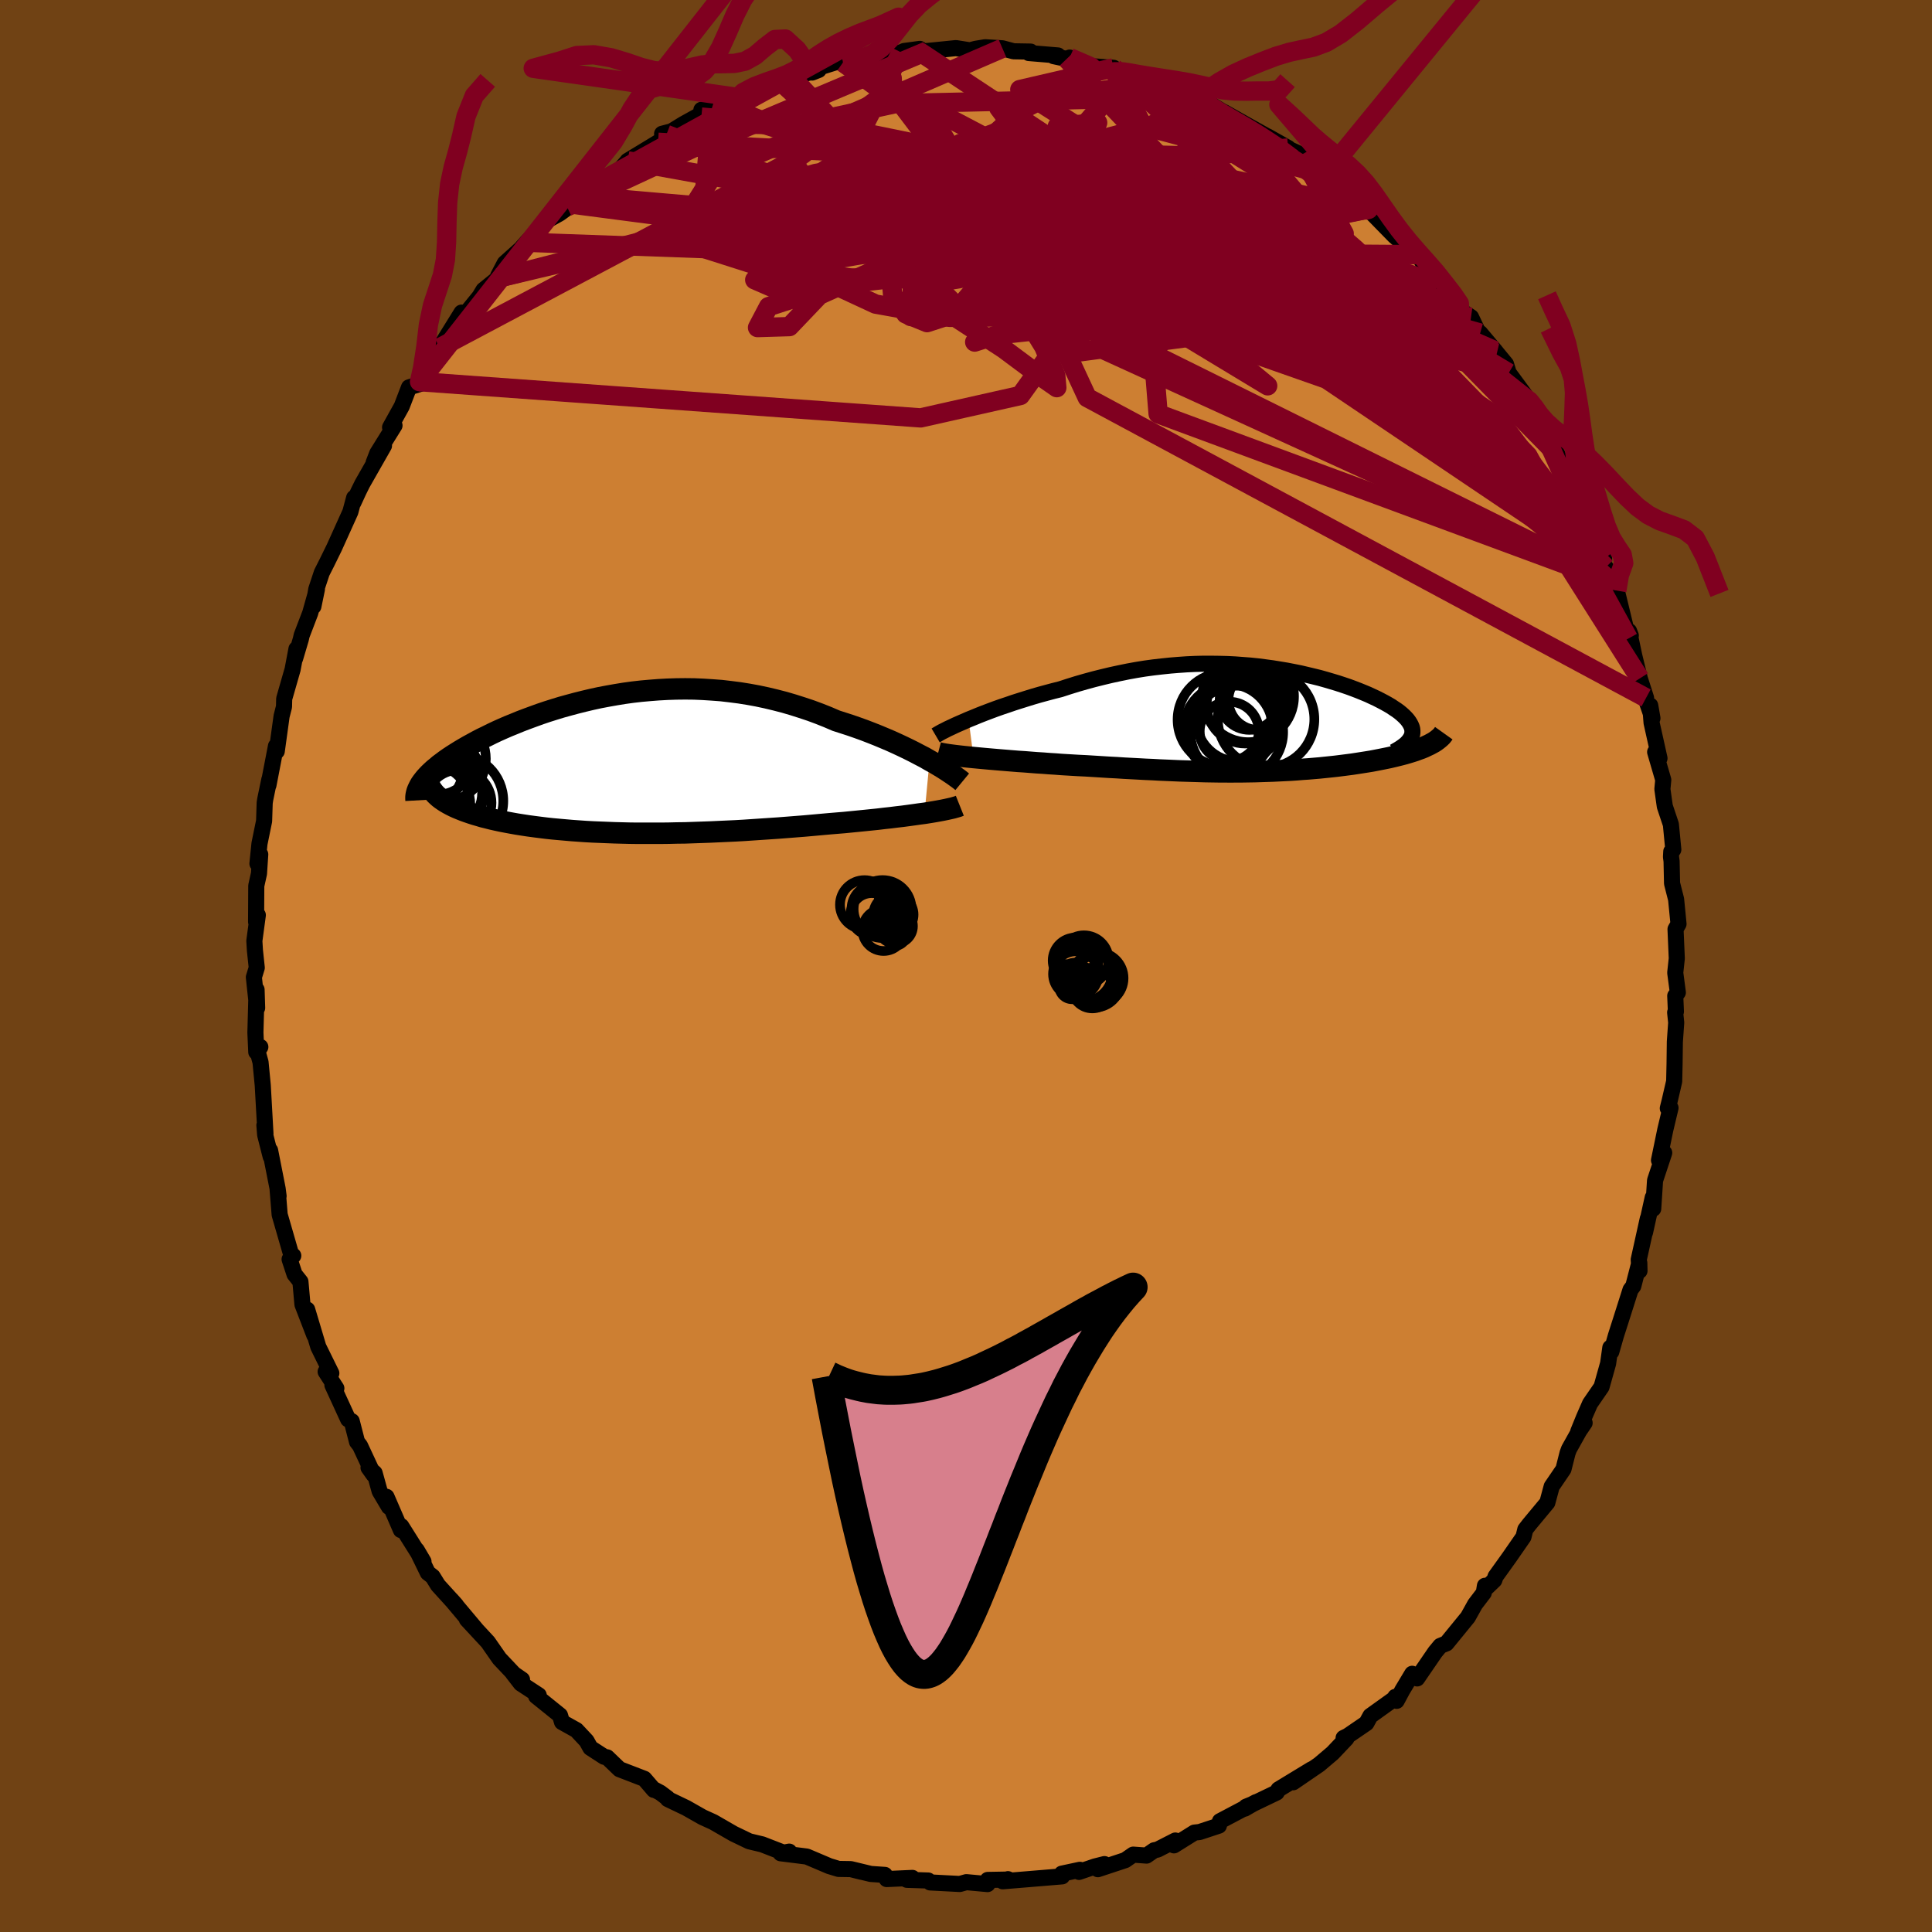 <svg xmlns="http://www.w3.org/2000/svg" width="500" height="500" viewBox="-100 -100 200 200"><defs><clipPath id="c"><path d="m32.15-.35-.5-.29-.54-.28-.55-.29-.58-.29-.6-.29-.62-.29-.64-.29-.66-.28-.67-.28-.68-.27-.7-.27-.72-.26-.72-.25-.74-.24-.75-.24-.86-.37-.88-.35-.89-.33-.9-.3-.91-.29-.92-.27-.93-.24-.92-.22-.94-.2-.93-.17-.94-.15-.94-.12-.94-.11-.94-.07-.93-.06-.93-.04-.93-.01-.92.01-.92.03-.91.05-.9.07-.9.08-.88.1-.87.12-.86.14-.85.15-.84.16-.83.18-.8.19-.8.2-.78.21-.76.21-.75.23-.73.23-.71.24-.69.25-.68.25-.66.25-.63.26-.62.25-.6.26-.58.26-.55.26-.54.27-.52.25-.5.26-.47.26-.46.25-.43.25-.42.25-.4.25-.38.24-.36.24-.34.24-.32.24-.31.23-.28.24-.27.22-.25.23-.23.22-.21.22-.2.22-.17.21-.16.21 1.4 1.28.18.17.19.17.21.16.23.16.25.16.26.15.28.15.3.15.31.14.34.14.35.14.36.13.38.13.4.13.42.12.43.13.45.11.47.12.49.11.51.11.52.1.54.1.56.1.57.09.59.09.6.08.62.08.64.08.65.07.66.06.68.06.69.06.7.05.72.05.73.04.74.03.75.03.76.03.77.02.79.02.79.01h2.44l.83-.01.83-.02.85-.01.85-.03.86-.03.86-.03.87-.04.88-.04.88-.04.88-.05.89-.06.89-.06.9-.06.89-.06.9-.07.89-.07.89-.07.9-.08.88-.08.89-.08.73-.06.73-.06.71-.07.71-.07.7-.07.69-.07.68-.07.66-.08.65-.07.64-.08.61-.07.6-.08.58-.08.56-.08.54-.07"/></clipPath><clipPath id="b"><path d="m-29.22-.01.52-.21.53-.22.56-.22.58-.22.59-.22.62-.22.63-.21.64-.22.66-.21.67-.21.68-.21.69-.2.7-.19.71-.19.72-.18.86-.28.87-.27.87-.25.88-.24.88-.22.88-.21.88-.19.88-.18.88-.16.87-.14.88-.12.87-.1.86-.09.86-.07.86-.06.85-.04.84-.02h.84l.82.01.82.02.81.04.8.06.79.06.78.08.77.1.75.1.74.12.73.12.72.14.7.14.68.16.67.16.65.16.64.18.61.18.6.18.58.19.56.19.54.2.52.2.49.2.48.2.45.21.43.2.41.21.38.2.36.2.34.2.31.21.29.19.27.2.24.2.22.2.19.19.17.19.15.2.12.19.1.19.08.19.05.18.02.18v.19l-.02.18-.05.17 1.55 1.05-.27.13-.29.12-.31.11-.32.12-.34.11-.36.11-.37.11-.38.1-.4.1-.41.1-.43.1-.44.09-.45.09-.46.09-.47.09-.49.08-.51.08-.51.08-.53.08-.54.07-.55.07-.56.07-.56.06-.58.06-.58.06-.59.05-.59.05-.6.04-.6.05-.6.04-.61.03-.61.03-.62.03-.62.02-.62.02-.62.02-.63.01-.63.01h-.63l-.63.01-.64-.01h-.64l-.65-.01-.65-.01-.66-.02-.67-.02-.67-.02-.67-.02-.69-.03-.69-.03-.71-.03-.71-.04-.72-.03-.73-.04-.75-.04-.76-.04-.76-.05-.78-.04-.8-.05-.8-.05-.81-.05-.83-.04-.84-.05-.85-.05-.64-.05-.65-.04-.64-.05-.65-.04-.64-.05-.63-.05-.63-.04-.62-.05-.61-.05-.61-.05-.59-.05-.58-.05-.56-.05-.54-.05-.53-.05"/></clipPath><filter id="a"><feTurbulence baseFrequency=".05" numOctaves="3" result="noise" type="noise"/><feDisplacementMap in="SourceGraphic" in2="noise" scale="2"/></filter></defs><rect width="100%" height="100%" x="-100" y="-100" fill="#704214"/><path fill="#CD7F32" stroke="#000" stroke-linejoin="round" stroke-width="1.667" d="m73.42.7.27 2.04-.27.35.07 1.63-.08.09.11 1.05-.14 1.98-.03 2.32-.04 1.78-.46 1.99-.2.8.28-.04-.54 2.27-.65 3.15.54-.77-.95 2.86-.19 2.93-.05-1.16-.8 3.62.29-1.44-.94 4.25.08 1.16-.02-.83-.62 2.4-.29.39-1.01 3.18-.5 1.56-.48 1.68-.1-.43-.23 1.64-.68 2.42-1.19 1.73-.63 1.44-.59 1.45.66-.89-.57.84-1.05 1.88-.15.41-.42 1.66-1.22 1.79-.45 1.67-1.87 2.25-.41.53-.19.77-1.47 2.12-1.42 1.98-.13.38-.76.73-.21-.15-.12.73-.9 1.18-.74 1.33-2.22 2.72-.64.26-.53.64-1.87 2.73-.51-.48-1.02 1.7-.59 1.1-.14-.41.03.1-2.61 1.87-.41.75-1.93 1.32-.43.21.29.06-1.43 1.51-1.39 1.18-2.69 1.84 1.9-1.34-3.42 2.08-.19.32-2.48 1.19-.69.28-.13.2 1.16-.67-3.73 1.97-.11.46-2 .66-.54.06-2.11 1.32.14-.5-1.84.94-.35.07-.79.55-1.38-.1-.82.57-2.84.94.68-.53-.99.25-1.64.56.09-.22-1.87.4.03.28-2.53.21-3.62.3.54-.22.09.04-2.18.04-.02.43-2.19-.2-.68.19-3.07-.16-.2-.2-2.2-.07-.32-.16.88-.04-2.66.12-.19-.43-1.46-.1-1.82-.44.87.22-1.12-.28-1.26-.02-.96-.29-2.33-.99-2.71-.34.89-.17-.43.17-2.37-.92-1.34-.32-1.62-.78-.99-.57-1.11-.64-1.12-.51-1.69-.96-1.9-.91-.02-.09-.76-.57-.77-.41.11.12-.99-1.15-2.57-.99-1.28-1.23-.31-.06-1.42-.92-.4-.72-1.05-1.12-1.49-.83-.21-.7-2.47-1.99.27-.09-1.85-1.21-.82-1.06.94.65-.27.02-2.07-2.19-1.19-1.71-2.18-2.35.98 1.05-2.58-3.07.48.54-1.87-2.06-.55-.89-.5-.39-1.15-2.36.7 1.19-2.3-3.66-.04.4-1.49-3.44.25 1.04-.96-1.62-.52-1.88-.63-.56.52.73-1.4-3-.31-.4-.55-2.14-.37-.19-1.63-3.55.41.34-1.11-1.72.59.16-1.35-2.74-1.15-3.85.74 2.66-1.23-3.19-.21-2.36-.61-.77-.51-1.55.38-.37-.22-.13-1.19-4.12-.21-2.6.1.68-.1-.77-.78-3.96.06.64-.57-2.25-.08-1 .11.88-.28-5.01-.23-2.39-.31-1.13.29-.45-.42.53-.09-2.02.12-4.44.06 1.89-.34-3.18.3-.98-.19-1.79-.06-.99.36-2.67-.18.7.02-3.74.28-1.26.13-1.98-.29.95.21-2.06.48-2.35.06-1.88.06-.38.42-2.03-.09.58.78-4.05.08.54.5-3.63.25-.98.02-.83.87-3.03.4-2.12-.14.98.59-1.99.09-.4.88-2.3.7-2.49-.37 1.8.3-1.77.57-1.72.54-1.07.75-1.53 1.67-3.7.39-1.46-.08.5.54-1.17.38-.77 2.25-3.95-1.07 1.75.37-.96 1.79-2.88-.46.19 1.21-2.18.75-1.96 1.43-.45-.34-.14.3-.69 1.78-2.41.01-.41 2.26-3.64-.31 1.02 2.23-2.75-.61 1 .96-1.61 1.52-1.23v-.24l.68-1.3 2.69-2.41L-46.3-74l.81-.92 2.11-2.25 1.31-.73 1.32-.96-.55.27 1.81-1.11.76-1.03-.01.37 2.77-1.92.85-.95.09-.12 3.16-1.92 1.67-1.21-1.26.33.45.07 1.74-1.07 2.96-1.64-1.08.16 2.16-.56 1.87-.99-.23.27.12-.29 1.23-.55 3.29-.57-.87-.41 2.79-.34-1 .08 2.78-.77-.68.27.59-.48 2.1-.66.51.1 3.34-.51-.51-.1.28.14 2.9-.58.32-.14 1.62-.22-.11.24.86-.02 2.99-.3 1.44.23.62-.16.97-.16 1.78.11 1.16.31 1.76.03-.19.15 3.02.25-.46.07 1.36.29.31-.14 2.26.89 2.29.17.1.41 1.05-.01.78.32-.31-.14 2.3.93.89.01 2.8 1.52 1.03-.25.91.71-.24-.18 3.14 1.92-1.01-.65 2.94 1.66-.19-.11 1.84 1.03-.11-.08 2.15 1.21-.14.01 1.5.69-.63-.08 2.02 1.21.82.85.05-.04 3.46 2.52-1.12-.99 2.45 2.21-.02-.08-.08.06 2.7 2.76 1.42 1.22.92.7.31.38.96 1.54.88 1.07 2.02 1.85.23.76-.01.1 1.19.77.85 1.79.1-.14 1.54 1.83.19.24.94 1.14.28.92 2.16 2.93.46.65.68 1.34-.72-.56 2.06 3.7-.18-.49.55.79.96 2.29.58 1.05.83 1.39.7 2.47.87 1.21.93 2.46-1.24-1.98 1.88 4.29-.48-1.42.63.8.52 1.61 1.2 4.96.25-.31-.18-.46.53 2.51.58 2.39.65 2.02-.04.06.7 2.04-.23-1.32.14 1.79.82 3.68-.45-.65.84 2.88-.09.96.25 1.78.63 1.88.25 2.6-.21.2-.03.55.06.45.05 2.3.42 1.65.25 2.55-.31.54.13 3.03L73.42.7l.27 2.04" filter="url(#a)"/><path fill="#fff" d="m-29.22-.01.52-.21.53-.22.56-.22.58-.22.59-.22.62-.22.63-.21.64-.22.66-.21.67-.21.68-.21.69-.2.7-.19.71-.19.72-.18.86-.28.87-.27.87-.25.88-.24.88-.22.88-.21.88-.19.88-.18.88-.16.87-.14.88-.12.87-.1.86-.09.86-.07.86-.06.85-.04.84-.02h.84l.82.01.82.02.81.04.8.06.79.06.78.08.77.1.75.1.74.12.73.12.72.14.7.14.68.16.67.16.65.16.64.18.61.18.6.18.58.19.56.19.54.2.52.2.49.2.48.2.45.21.43.2.41.21.38.2.36.2.34.2.31.21.29.19.27.2.24.2.22.2.19.19.17.19.15.2.12.19.1.19.08.19.05.18.02.18v.19l-.02.18-.05.17 1.55 1.05-.27.13-.29.12-.31.11-.32.12-.34.11-.36.11-.37.11-.38.1-.4.1-.41.1-.43.1-.44.09-.45.09-.46.09-.47.09-.49.08-.51.08-.51.08-.53.08-.54.07-.55.07-.56.07-.56.06-.58.06-.58.06-.59.05-.59.05-.6.04-.6.05-.6.04-.61.03-.61.03-.62.03-.62.02-.62.02-.62.02-.63.01-.63.01h-.63l-.63.01-.64-.01h-.64l-.65-.01-.65-.01-.66-.02-.67-.02-.67-.02-.67-.02-.69-.03-.69-.03-.71-.03-.71-.04-.72-.03-.73-.04-.75-.04-.76-.04-.76-.05-.78-.04-.8-.05-.8-.05-.81-.05-.83-.04-.84-.05-.85-.05-.64-.05-.65-.04-.64-.05-.65-.04-.64-.05-.63-.05-.63-.04-.62-.05-.61-.05-.61-.05-.59-.05-.58-.05-.56-.05-.54-.05-.53-.05" filter="url(#a)" transform="translate(29.49 -25.51)"/><path fill="#fff" d="m32.15-.35-.5-.29-.54-.28-.55-.29-.58-.29-.6-.29-.62-.29-.64-.29-.66-.28-.67-.28-.68-.27-.7-.27-.72-.26-.72-.25-.74-.24-.75-.24-.86-.37-.88-.35-.89-.33-.9-.3-.91-.29-.92-.27-.93-.24-.92-.22-.94-.2-.93-.17-.94-.15-.94-.12-.94-.11-.94-.07-.93-.06-.93-.04-.93-.01-.92.01-.92.03-.91.05-.9.07-.9.08-.88.1-.87.12-.86.14-.85.15-.84.16-.83.18-.8.19-.8.2-.78.21-.76.21-.75.23-.73.23-.71.24-.69.25-.68.25-.66.25-.63.26-.62.25-.6.26-.58.26-.55.26-.54.27-.52.25-.5.26-.47.26-.46.25-.43.25-.42.25-.4.25-.38.24-.36.24-.34.24-.32.24-.31.23-.28.24-.27.22-.25.23-.23.22-.21.22-.2.22-.17.21-.16.21 1.4 1.28.18.17.19.17.21.16.23.16.25.16.26.15.28.15.3.15.31.14.34.14.35.14.36.13.38.13.4.13.42.12.43.13.45.11.47.12.49.11.51.11.52.1.54.1.56.1.57.09.59.09.6.08.62.08.64.08.65.07.66.06.68.06.69.06.7.05.72.05.73.04.74.03.75.03.76.03.77.02.79.02.79.01h2.44l.83-.01.83-.02.85-.01.85-.03.86-.03.86-.03.87-.04.88-.04.88-.04.88-.05.89-.06.89-.06.9-.06.89-.06.9-.07.89-.07.89-.07.9-.08.88-.08.89-.08.73-.06.73-.06.71-.07.71-.07.7-.07.69-.07.68-.07.66-.08.65-.07.64-.08.61-.07.6-.08.58-.08.56-.08.54-.07" filter="url(#a)" transform="translate(-35.92 -20.93)"/><g fill="none" stroke="#000" transform="translate(29.49 -25.51)"><path stroke-linejoin="round" stroke-width="1.667" d="m-32.63 1.64.17-.1.22-.13.25-.14.3-.15.33-.17.37-.17.4-.19.43-.19.46-.2.48-.21.52-.21.53-.22.56-.22.58-.22.59-.22.62-.22.63-.21.64-.22.66-.21.67-.21.68-.21.69-.2.7-.19.71-.19.72-.18.86-.28.87-.27.87-.25.88-.24.88-.22.88-.21.88-.19.88-.18.88-.16.87-.14.88-.12.87-.1.86-.09.86-.07.86-.06.85-.04.84-.02h.84l.82.01.82.02.81.04.8.06.79.06.78.08.77.1.75.1.74.12.73.12.72.14.7.14.68.16.67.16.65.16.64.18.61.18.6.18.58.19.56.19.54.2.52.2.49.2.48.2.45.21.43.2.41.21.38.2.36.2.34.2.31.21.29.19.27.2.24.2.22.2.19.19.17.19.15.2.12.19.1.19.08.19.05.18.02.18v.19l-.02.18-.05.17-.08.18-.1.17-.12.17-.15.17-.17.17-.2.16-.22.16-.24.16-.27.16-.28.16" filter="url(#a)"/><path stroke-linejoin="round" stroke-width="2.222" d="m-32.37 3.43.19.05.24.05.28.05.32.05.37.05.39.05.43.05.45.05.48.05.51.05.53.05.54.05.56.05.58.05.59.05.61.05.61.05.62.05.63.04.63.05.64.05.65.04.64.05.65.04.64.05.85.05.84.05.83.04.81.05.8.05.8.05.78.04.76.05.76.04.75.04.73.04.72.03.71.04.71.03.69.03.69.03.67.02.67.02.67.02.66.02.65.01.65.01h.64l.64.01.63-.01h.63l.63-.01.63-.01.62-.02.62-.02.62-.02.62-.03.61-.03.61-.03.6-.04.6-.05.6-.04.59-.05.59-.05.58-.06.58-.06.56-.06.56-.07.55-.07.54-.07.53-.08.51-.08.51-.08.49-.08.47-.09.46-.09.45-.09.44-.09.43-.1.41-.1.4-.1.38-.1.37-.11.36-.11.34-.11.32-.12.31-.11.29-.12.27-.13.26-.12.24-.13.22-.12.2-.13.19-.14.16-.13.15-.13.14-.14.11-.14.1-.14" filter="url(#a)"/><circle cx="-1.24" cy="-.086" r="4.446" clip-path="url(#b)" filter="url(#a)"/><circle cx="-2.315" cy=".904" r="4.58" clip-path="url(#b)" filter="url(#a)"/><circle cx="1.575" cy="-.031" r="4.996" clip-path="url(#b)" filter="url(#a)"/><circle cx="-.275" cy="-2.396" r="4.738" clip-path="url(#b)" filter="url(#a)"/><circle cx="-.15" cy="-2.016" r="3.082" clip-path="url(#b)" filter="url(#a)"/><circle cx=".765" cy="-2.016" r="3.09" clip-path="url(#b)" filter="url(#a)"/><circle cx="-2.235" cy="1.214" r="3.06" clip-path="url(#b)" filter="url(#a)"/><circle cx="-2.735" cy=".009" r="4.848" clip-path="url(#b)" filter="url(#a)"/><circle cx="-1.465" cy="1.294" r="4.804" clip-path="url(#b)" filter="url(#a)"/><circle cx="-.61" cy="-1.496" r="3.974" clip-path="url(#b)" filter="url(#a)"/></g><g fill="none" stroke="#000" transform="translate(-35.92 -20.93)"><path stroke-linejoin="round" stroke-width="2.222" d="m35.53 1.86-.17-.14-.22-.17-.25-.18-.29-.21-.33-.22-.36-.24-.39-.25-.43-.26-.45-.27-.49-.27-.5-.29-.54-.28-.55-.29-.58-.29-.6-.29-.62-.29-.64-.29-.66-.28-.67-.28-.68-.27-.7-.27-.72-.26-.72-.25-.74-.24-.75-.24-.86-.37-.88-.35-.89-.33-.9-.3-.91-.29-.92-.27-.93-.24-.92-.22-.94-.2-.93-.17-.94-.15-.94-.12-.94-.11-.94-.07-.93-.06-.93-.04-.93-.01-.92.01-.92.03-.91.05-.9.07-.9.08-.88.1-.87.12-.86.14-.85.15-.84.16-.83.18-.8.19-.8.2-.78.21-.76.21-.75.23-.73.23-.71.24-.69.25-.68.25-.66.25-.63.26-.62.25-.6.26-.58.26-.55.26-.54.27-.52.25-.5.26-.47.26-.46.25-.43.25-.42.25-.4.25-.38.24-.36.24-.34.24-.32.24-.31.23-.28.24-.27.22-.25.23-.23.22-.21.22-.2.22-.17.21-.16.21-.14.2-.12.21-.1.2-.09.19-.07.19-.05.19-.04.19-.02.18v.18l.01.18" filter="url(#a)"/><path stroke-linejoin="round" stroke-width="2.222" d="m35.28 4.34-.2.08-.24.07-.28.08-.31.07-.36.08-.39.08-.43.08-.45.08-.48.08-.51.08-.54.07-.56.08-.58.08-.6.08-.61.07-.64.08-.65.07-.66.08-.68.07-.69.07-.7.07-.71.07-.71.07-.73.06-.73.06-.89.08-.88.08-.9.08-.89.07-.89.07-.9.07-.89.06-.9.06-.89.06-.89.06-.88.05-.88.04-.88.04-.87.04-.86.03-.86.03-.85.03-.85.01-.83.02-.83.01H1.89l-.79-.01-.79-.02-.77-.02-.76-.03-.75-.03-.74-.03-.73-.04-.72-.05-.7-.05-.69-.06-.68-.06-.66-.06-.65-.07-.64-.08-.62-.08-.6-.08-.59-.09-.57-.09-.56-.1-.54-.1-.52-.1-.51-.11-.49-.11-.47-.12-.45-.11-.43-.13-.42-.12-.4-.13-.38-.13-.36-.13-.35-.14-.34-.14-.31-.14-.3-.15-.28-.15-.26-.15-.25-.16-.23-.16-.21-.16-.19-.17-.18-.17-.15-.17-.14-.18-.12-.17-.11-.18-.08-.19-.07-.18-.05-.19-.04-.19-.02-.19v-.2" filter="url(#a)"/><circle cx="-17.637" cy=".68" r="3.13" clip-path="url(#c)" filter="url(#a)"/><circle cx="-17.617" cy="3.23" r="3.572" clip-path="url(#c)" filter="url(#a)"/><circle cx="-18.947" cy="1.045" r="3.95" clip-path="url(#c)" filter="url(#a)"/><circle cx="-20.322" cy=".385" r="4.21" clip-path="url(#c)" filter="url(#a)"/><circle cx="-18.302" cy="2.985" r="4.13" clip-path="url(#c)" filter="url(#a)"/><circle cx="-16.802" cy="3.845" r="4.822" clip-path="url(#c)" filter="url(#a)"/><circle cx="-18.277" cy="-.52" r="4.49" clip-path="url(#c)" filter="url(#a)"/><circle cx="-18.812" cy="-.585" r="3.786" clip-path="url(#c)" filter="url(#a)"/><circle cx="-19.522" cy="4.19" r="4.122" clip-path="url(#c)" filter="url(#a)"/><circle cx="-16.607" cy="4.04" r="3.406" clip-path="url(#c)" filter="url(#a)"/></g><g fill="none" stroke="#800020" stroke-linejoin="round" stroke-width="2"><path d="M66.7-39.85 19.89-57.16l-.56-6.83-.66-3.98-4.17-2.08-4.3-1.42-1.98-1.3.77-.84 2.2.01 1.58.58-.57.28-2.92-.95-4.17-2.48-3.78-3.48-2.1-3.37.19-2.13 2.62-.3 4.93 1.35 6.58 2.25 6.95 2.49 6.39 2.59 6.46 2.73 7.95 2.99 17.5 13.24" filter="url(#a)"/><path d="m50.87-68.8-40.23 5.38 2.58-3.56 3.25-7.76 2.09-5.25 1.45-1.24-.95 1.38-4.29 2.26-6.38 1.69-6.05-.15-3.29-2.74L.21-83.6l5.37-4.92 5.99-3.1 1.39-1.45-2.23-.97" filter="url(#a)"/><path d="M56.18-61.39 8.15-73.3l-11.66-3.66-2.65-2.43.13-2.74 1.18-1.94 2.77-.21 4.64 1.33 5.19 1.85 3.71 1.33 1.29.53-.04.36.99 1.1 3.8 2.25 6.35 2.87 6.67 2.42 4.23.92.63-.93-.81-1.72 3.26.75 10.98 6.3 6.15 1.47" filter="url(#a)"/><path d="m16.9-92.4-6.58 7.58-5.84 7.26-9.99 1.33-6.54-.45.1.14 5.71.16 8.19-.96 7.51-2.15 5.04-2.42 2.49-1.47 1.06.27.94 1.95 1.26 2.61 1.15 1.62 1.16-.4 3.07-1.42 6.41.11 4.03.47-16.87-13.3" filter="url(#a)"/><path d="m-41.3-78.59 18.39-8.56 7.65.15 9.11 5.54L7.5-74.29l12.83 5.25 6.33 1.6-1.82-1.58-7.7-3.17-9.32-3.3-6.37-2.67-.19-1.87 5.7-1.38 6.25-1.7-.71-3.2-6.93-4.42 9.71-2.25" filter="url(#a)"/><path d="m-40.75-78.86 56.15 7.35 26.03 10.24 6.7 1.25-3.25-4.96-7.69-6.35-9.89-5.15-10.76-3.23-9.73-1.21-6.46.77-1.63 2.42 3.41 3.24 7.18 2.83 8.66 1.34 7.62-.42 4.74-1.46 1.64-1.72.79-1.54 6.42 1.84 19.16 15.16" filter="url(#a)"/><path d="m-54.48-64 37.18-19.73 9.42-6.92.24-1.26.08 1.53 2.3 3.04 2.59 3.46.34 2.61-2.03.96-1.79-.44 1.83-.75 6.92-.11 10.09.41 8.97-.07 4.4-1.77-10.78-9.94" filter="url(#a)"/><path d="m-48.43-71.21 45.44-10.83 14.58 1.28-4.58 4.07-8.63 3.39-3.02 2.82 3.22 3.12 5.33 3.48 3.91 2.91 1.58 1.1-.11-1.26-1.23-2.96-1.93-3.14-1.18-2.57 1.51-3.94 3.13-8.59 15-7.33" filter="url(#a)"/><path d="M66.7-39.85 29.65-69.88l-14.26-8.11-10.35-1.65-5.61.44-.57.21 3.73-.87 7.03-1.32 8.62-.62 7.79.73 4.41 1.74-.8 1.75-6.29.99-9.54.82-7.35 3.82 6.09 13.11L70.4-27.75" filter="url(#a)"/><path d="m41.74-78.38-19.78 4.02-27.13.85-12.95-.84-2.23-1.69 2.63-1.73 3.92-1.19 4.01-.45 4.61.23 6.19.82 7.88 1.49 8.22 2.22 5.95 2.62.89 2.06-5.19.34-8.7-1.74-6.52-3.16-1.55-4.32-4.43-7.22-10.29-7.46" filter="url(#a)"/><path d="M66.7-39.85 29.13-73.86 6.85-83.34l-16.66.7-9.14 3.05-2.38 1.86.99-.13 2.27-1.52 3.78-1.72 5.63-.67 5.93 1.08 4.01 2.28 3.16 1.8 7.73-.3 11.59-3.04L10.42-93.9" filter="url(#a)"/><path d="m-31.01-86.08 53.47 20.72 8.77 5.3-3.07-2.54-.43-2.25 4.36.6 6.04 1.93 3.53.43-1.62-2.68-6.7-5.22L24-75.43l-8.77-3.98L9.2-81l-3-.12-.82-.31 1.41-1.35 5.68-1.34 11.98.29 8.9-.85" filter="url(#a)"/><path d="m31.31-85.81-19.23 6.88 12.84 7.37 6.27 1.71-4.65-2.25-9.37-3.04-7.38-2.18-2.35-.97 1.88-.07 3.64.4 3.52.45 2.85.14 2.34-.34 1.81-.82.92-1.19-.22-1.52-.89-1.75-.45-1.64 1.02-.84 2.93.76 5.06 3.15 8.52 7.4 20.45 20.83" filter="url(#a)"/><path d="m41.76-78.3-23.47-5.17-22.06-.1-10.15 2.85-2.82 3.15-1.28 1.87-1.44.37-.42-.66 1.55-1.15 2.92-1.3 2.88-1.23 2.01-.99 1.28-.61 1.04-.12.81.31.25.55-.04.5 1.08.18 3.73-.2 5.84-.16 4.64 1 1.04 4.35 5.32 11.17L66.7-39.85" filter="url(#a)"/><path d="m41.74-78.38-7.92 1.48-17.75-6.6-11.25-3.45-2.38.92 5.09 3.46 8.9 3.8 8.58 2.74 5.3 1.37.4.4-5.17.06-10.47.29-13.84.98-13.35 1.99-8.32 2.68-1.14 2.17 3.3-.1 3.11-3.26 10.19-4.57 51.68.38" filter="url(#a)"/><path d="m33.35-84.68-3.58 16.45-10.95-.31-3.97-3.27-2.37-2.15-2.33-.71-1.89-.13-1.71-.19-2.52-.22-3.91.16-4.46.7-3.01.94.4.54 4.36-.44 6.95-1.51 7.07-2.08 4.96-1.72 1.61-.62-2.25.45-6.59.5-11.14-.73-13.71-2.07-10.62-2.09.7-2.44 21.58-9.1" filter="url(#a)"/><path d="M52.28-67.17 8.66-73.3l3.91-2.83 7.96.43 1.96.16-2.91-.56-4.36.04-3.29 1.47-1.15 2.61.93 2.93 2.37 2.46L16.95-65l2.32.71.72.02-1.37-.62-2.73-1.47-2.18-2.58.63-3.35 4.62-2.44 5.64.3-7.37.55-52.26-9.47" filter="url(#a)"/><path d="M53.23-65.52 8.25-78.24l-13.28-.56-2.21-.25-2.31-.9-4.08.04-3.07 1.61 1.66 2.4 8.09 2.08 12.8 1.21 13.08.31 8.38-.81.52-2.44-7.03-3.86-9.9-3.28-3.45.88 15.91 9.71 42.86 30.83" filter="url(#a)"/><path d="m54.77-63.69-12.65-5.53-10.53-3.66-4.23 1.59-2.98 1.45L22-71.02l-1.27-3.02-.77-3.24-1.48-2.58-2.77-1.89-3.46-1.46-2.74-.92-.88.17 1.08 1.92 2.26 3.63 2.73 3.81 2.64 1.04 1.58-3.77 3.55-3.61 28.62 13" filter="url(#a)"/><path d="m-18.95-91.32 4.71 4.32 21.22 4.35L23.39-78l5.34 2.95-3.69.61-6.74-1.14-4.24-1.86.2-1.74 3.12-.9 3.78.7 4.08 3.08 5.64 5.44 6.22 5.1-3.61-3.55L-4.89-94.7" filter="url(#a)"/><path d="M66.22-41.27 46.33-61.81 34.02-73.57l-.87-3.59 4.13 1.23 4.54 3.12 2.13 2.4h-1.97l-6.17-2.52-8.86-3.62-9.62-2.62-9.93-.14-11.81 2.13-14.3 2.23-11.34-.8 4.02-6.36L3.77-95" filter="url(#a)"/><path d="m15.38-92.57 13.46 7.99L32.48-82l3.76 4.46 1.05 5.21-5.06 3.68-10.39 1.72-11.2.8-7.42.8-2.32.74.41-.14-.38-1.63L-2-69.35l-4.5-3.52-4.12-3.15-3.02-2.51-2.6-2.37-2.09-2.95 1.15-3.28 9.91-2.15 30.16-.66" filter="url(#a)"/><path d="M-31.87-85.27 9.7-83.09l7.05-2.51.33-.13-.65 2.14-2.92 2.19-5.13.9-5.43-.42-4.09-.99-2.39-.7-1 .25-.08 1.4.07 2.05-.78 1.57-1.69-.04-.07-1.58 6.51-1.19 16.86 2.02 23.26 6.19 11.54 4" filter="url(#a)"/><path d="m-48.43-71.21 45.27-11.58 16.26-2.3-.93-.43-5.92.65-4.02 1.98L.94-80.4l-.08 1.59.38-.1 1.3-1.48 2.56-1.75 3.17-.97 2.35.21.47 1.04L10-80.75l-.84.42 1.23-.74 3.95-1.48 10.29 2.25 31.55 18.91" filter="url(#a)"/><path d="m-25.23-89.19 12.84 5.26-6.96 4.87 1.55-.29 7.08-2.81 5.71-2.56 2.16-1.1.53.45 1.58 1.54 3.7 1.89 4.95 1.37 4.5.23 2.82-1 .87-1.77-.48-1.73-.67-.88.53.57 2.93 2.25 5.53 3.6 6.61 3.86 4.59 2.42-.38-.43-4.99-2.4-.27 2.78 34.76 27.24" filter="url(#a)"/><path d="m-23.59-89.91-2.15 6.45 14.53 5.91 17.13 3.96 11.73 1.98h3.49l-4.36-1.73-8.66-2.39-7.65-1.6-2.08.35 5.15 2.6 9.98 3.94 8.54 2.77-.27-1.99-10.47-8.56-7.93-10.61 15.81-2.64" filter="url(#a)"/><path d="M65.13-44.62 47.45-62.37 24.78-71.4 10.8-75.81l-3.49-.94-.05 1.18-2.29 1.36-5.31.42-6.54-.17-6.3.22-5.43 1.15-3.26 1.56 1.95.85 10.22-.75 17.87-2.14 19.12-2.01 11.86-.74-4.44-8.16" filter="url(#a)"/><path d="m17.21-92.26 11.77 12.39 9.89 12.85-5.1 1.76-13.9-5.18-13.72-6.57-9.23-5.02-4.77-2.61-1.8-.36.09 1.22 1.5 1.8 2.65 1.22 3.76-.19 4.93-1.62 5.64-2.2 4.42-1.73.29-.8-4.18.39 1.35 3.75 38.05 12.51" filter="url(#a)"/><path d="M-18.03-91.99 5.11-67.26l-10.82.03.27-5.07 11.83-1.89 15.44 2.26 12.6 3.79 6.23 2.43-1.17-.24-7.79-2.44-12.31-3.15-13.82-2.32-11.99-.55-7.18 1.25-.76 2.32 5 2.32 7.65 1.37 5.96-.05 1.59-1.38-.29-1.68 7.1.85 24.67 8.66 28.9 19.48" filter="url(#a)"/><path d="M17.21-92.26 42.56-63.5l-3.32-3.24-7.62-6.73-5.79-3.65-4.91-1.23-4.78-.11-2.95.88 1.42 2.47 5.97 3.78 6.78 3.17 1.76-.07-6.72-4.25-12.46-5.67-9.07-.95 8.45 10.78L66.7-39.85" filter="url(#a)"/><path d="m36.92-82-18.19-4.85-7.56 2.01-4.78 4.24-2.8 5.25-2.3 4.81-2.62 3.06-2.7.88-2.2-.9-1.37-2.01-.21-2.52 1.59-2.59 3.99-2.34 6.01-1.96 6.19-1.7 3.54-1.7-.84-1.55-3.61-.09-2.14 3.62-4.36 7.14-48.05-1.72" filter="url(#a)"/><path d="m-56.57-60.49 51.88 3.75 10.32-2.32 4.72-6.59 2.77-7.1 2.93-4.94 3.78-2.21 3.39-.29 1.44.52-.98.54-2.57.21-2.91-.16-2.64-.41-2.7-.47-3.35-.46-3.78-.48-2.47-.47 1.62.18 7.74 2.16 12.53 5.14 10.46 5.73-5.64-2.91-42.7-22.46" filter="url(#a)"/><path d="m65.13-44.62-28.6-24.39-19.73-4.51-14.06-.85-5.85-1.21-.1-2.25 2.91-2.71 4.59-2.23 5.67-1 6.21.63 5.99 2.23 4.7 3.28 2.04 3.46-1.81 2.78-6.01 1.66-9.02.7-9.45.3-6.87.38-2.36.23 1.94-1.18 4.93-4.19 7.85-7 10.28-6.36-3-5.72" filter="url(#a)"/><path d="m54.77-63.69-16.85.22-19.02-9.5-8.22-7.96-1.47-3.78 2.1-.26 3.14 1.26 2.21 1.09.57.46-.43.34-.34.88.31 1.5.55 1.45-.15.5-1.5-.96-2.5-2.14-2.18-2.3-.41-1.17 2.19 1.12 5.02 4.04 7.96 6.55 10.37 7.04 9.94 4.54 6.72 4.21 16.97 26.79" filter="url(#a)"/><path d="m-6.72-94.58-9.21 18.24 7.22 2.04 3.79-1.09 5.02.02 4.96 1.42.1 1.81-6.57 1.11-10.56-.2-9.83-1.35-5.24-1.67 1.12-1.07 7.52-.09 12.69.4 15.26-.06 14.04-.8 9.21-.39 1.95 1.68-11.19 1.26-49.87-15.47" filter="url(#a)"/><path d="m66.06-42.16-11.1-14.68-15.61-10.6-12.3-3.54-4.74.26 1.01 1.2 2.25.69.21-.35-2.51-1.53-4.05-2.45-3.82-2.72-2.37-1.93-.3.09 2.37 2.93 5.63 5.23 7.93 4.76 6.25-.12.21-7.43-4.02-10.18-6.27-6.95" filter="url(#a)"/><path d="M51.1-68.04 6.71-77.37l-3.82 1.9 9.67.37 6.18-2.28-.34-2.25-4.51-.22-6.46 1.54L.3-76.7l-6.85.3-5.78-1.06-4.5-1.37-3.32-.76-1.66-.3 1.38-.71 4.88-1.45 4.87-.84-2.86 1.9-13.73 3.15.96-10.95" filter="url(#a)"/><path d="M64.26-45.83 19.12-74.74l-9.61-7.61 6.79.04 9.09 2.88 5.49 3.67 1.03 3.39-2.2 2.55-4.13 1.51-5.42.45-6.22-.45-6.13-1.01-4.86-1.2-3.06-1.19-1.86-1.19-1.84-1.34-2.2-1.59-1.3-1.78 1.73-1.65 5.81-.85 8.56.98L17-75.91l3.07 3.12-12.99-2.87-46.57-4.04" filter="url(#a)"/><path d="m68.57-33.9-10.4-18.93-10.93-11.22-12.54-4.33-14.07-2.57-11.87-3.31-6.59-3.72-1.4-2.95 1.37-1.43 1.38.03-.09.91-1.33 1.21-1.36 1.25-.2 1.39 1.33 1.85 2.45 2.49 2.66 2.91 1.78 2.69.09 1.65-1.34.11-.57-1.43 3.91-2.69 10.72-3.74 13.42-4.31 4.32-2.47m-31.49-30.1-1.8 1.13-1.58.78L3-107.56l-1.36 1.59-1.35 1.75-1.38 1.56-1.36 1.23-1.27.96-1.13.92-1.02 1.07-.99 1.26-.99 1.25-.99.99-.91.62-.99.39-1.99.44" filter="url(#a)"/><path d="m-15.93-92.49-.37-.67-1.19-1.69-1.21-1.11-1.08.05-1.03.79-1.03.88-1.05.58-1.08.22-1.09.03-1.11.01-1.15.13-1.19.27-1.23.27-1.26.14-1.3-.1-1.34-.34-1.46-.5-1.63-.49-1.78-.31-1.78.08-1.79.58-2.72.74 21.21 3.02.53-.52 1.14-.6 1.26-.48 1.16-.4 1-.39.88-.44.8-.48.77-.54.83-.58.94-.6 1.08-.61 1.16-.56 1.12-.48.99-.37 1.06-.4 1.89-.86-31.75 17.49.01-1.89 1.1-1.3 1.13-1.43 1-1.67.9-1.68.87-1.31.95-.76 1.07-.32 1.18-.13 1.21-.22 1.16-.45 1.04-.75.92-1.07.79-1.37.73-1.62.74-1.72.83-1.64.94-1.37 1.03-1.06.99-.93.88-1.05.68-1.3.4-1.48.1-2.31-38.49 49.07.32-1.45.33-2.14.27-2.3.42-2 .54-1.64.49-1.5.31-1.6.12-1.83.04-2.02.07-2.05.21-1.94.37-1.74.45-1.6.42-1.66.45-1.99.86-2.14 1.39-1.59M60.14-69.43l.67 1.49.78 1.66.6 1.87.39 1.79.3 1.61.28 1.48.25 1.44.22 1.5.21 1.57.25 1.62.34 1.65.44 1.64.49 1.62.47 1.56.47 1.43.51 1.2.59.95.53.78.16.86-.45 1.24-.27 1.61" filter="url(#a)"/><path d="m60.41-66.01 1.25 2.55.8 1.45.41 1.26.12 1.41-.05 1.61-.07 1.69.02 1.66.19 1.61.33 1.59.45 1.63.52 1.65.55 1.64.46 1.5.09 1.03-.66-.41-6.48-14.32.52.65.51.73.67.77.85.76.98.76 1.04.82 1.09.91 1.1 1.04 1.12 1.14 1.11 1.19 1.1 1.15 1.08 1.02 1.11.82 1.18.61 1.26.45 1.28.48 1.16.89 1.03 1.96L78-38.57M51.09-67.94l-.02-.64-.63-.93-.88-1.14-.92-1.16-.93-1.07-.95-1.06-.96-1.11-.95-1.19-.92-1.26-.87-1.25-.82-1.18-.83-1.09-.88-.98-.94-.88-1-.82-.99-.77-.92-.75-.82-.71-.71-.68-.67-.64-.77-.73-1.32-1.2 9.27 10.86-.2.06-.57-.35-.84-.57-.96-.68-1.01-.73-1.01-.72-.96-.68-.87-.62-.8-.54-.75-.47-.77-.37-.82-.31-.89-.29-.89-.27-.82-.24-.38-.05-6.23-4.79.95-.17 1.09-.54 1.33-.88 1.45-.82 1.46-.67 1.47-.6 1.44-.55 1.36-.41 1.28-.28 1.25-.26 1.32-.49 1.5-.89 1.73-1.35 1.99-1.7 2.19-1.8 2.25-1.58 2.15-1.02 1.92-.35 1.71.01 1.66-.27 1.31-.57-.19.78-18.9 23.1-.31-.33-.72-.57-.76-.6-.71-.57-.68-.54-.72-.54-.77-.54-.83-.55-.88-.57-.92-.56-.97-.57-1-.58-1-.59-.94-.59-.86-.54-.77-.4-.88-.05-7.51-2.63.86.01.73.11.89.16 1.15.19 1.34.21 1.41.22 1.34.23 1.23.26 1.14.26 1.12.22 1.17.12 1.22.02 1.23-.02h1.18l1.07-.14.83-.93" filter="url(#a)"/></g><g fill="none" stroke="#000"><circle cx="12.212" cy=".694" r="2.94" filter="url(#a)"/><circle cx="10.156" cy=".822" r="1.034" filter="url(#a)"/><circle cx="11.276" cy="1.17" r="1.514" filter="url(#a)"/><circle cx="12.212" cy="-.614" r="2.56" filter="url(#a)"/><circle cx="13.624" cy="1.262" r="2.686" filter="url(#a)"/><circle cx="10.976" cy="2.118" r="1.32" filter="url(#a)"/><circle cx="11.348" cy="-.57" r="2.374" filter="url(#a)"/><circle cx="13.08" cy="2.282" r="2.106" filter="url(#a)"/><circle cx="13.336" cy="1.634" r="2.66" filter="url(#a)"/><circle cx="11.364" cy=".83" r="2.354" filter="url(#a)"/><circle cx="-9.758" cy="-5.356" r="2.19" filter="url(#a)"/><circle cx="-8.53" cy="-3.736" r="2.182" filter="url(#a)"/><circle cx="-9.358" cy="-5.94" r="2.486" filter="url(#a)"/><circle cx="-7.27" cy="-3.152" r="1.034" filter="url(#a)"/><circle cx="-7.31" cy="-4.128" r="1.816" filter="url(#a)"/><circle cx="-7.51" cy="-5.32" r="2.08" filter="url(#a)"/><circle cx="-8.522" cy="-4.444" r="1.272" filter="url(#a)"/><circle cx="-7.67" cy="-6.872" r="1.352" filter="url(#a)"/><circle cx="-8.638" cy="-5.896" r="2.998" filter="url(#a)"/><circle cx="-10.506" cy="-6.348" r="2.54" filter="url(#a)"/></g><path fill="#D77F8C" stroke="#000" stroke-linejoin="round" stroke-width="3" d="m-14.48 42.5.36 1.95.36 1.88.35 1.81.35 1.73.34 1.66.33 1.6.33 1.52.33 1.46.32 1.38.32 1.33.31 1.25.31 1.2.3 1.13.3 1.07.3 1 .29.95.29.89.29.83.28.77.28.72.28.66.27.61.27.55.27.5.27.45.27.41.26.35.26.3.26.26.26.21.26.17.25.12.26.08.25.03h.26l.25-.05.25-.08.25-.12.25-.16.26-.2.25-.23.25-.26.25-.3.26-.33.25-.36.26-.39.25-.42.26-.45.26-.47.26-.5.26-.53.26-.55.27-.57.27-.6.27-.62.27-.63.27-.66.28-.67.28-.69.28-.71.29-.72.29-.74.29-.75.3-.76.3-.78.31-.78.3-.79.32-.8.31-.81.32-.81.33-.82.33-.83.34-.82.34-.83.34-.83.35-.83.36-.83.36-.83.37-.82.38-.82.38-.82.38-.81.4-.8.39-.8.41-.78.41-.78.42-.76.43-.76.44-.74.44-.73.45-.71.45-.7.47-.68.47-.66.48-.64.49-.62.5-.61.51-.58.52-.56-.32.15-.32.15-.32.16-.32.15-.31.16-.32.16-.32.17-.32.16-.31.17-.32.17-.32.17-.32.17-.32.17-.31.18-.32.17-.32.18-.32.18-.31.18-.32.18-.32.18-.32.18-.32.18-.31.18-.32.18-.32.18-.32.18-.31.18-.32.18-.32.18-.32.18-.32.18-.31.18-.32.17-.32.18-.32.17-.31.18-.32.17-.32.17-.32.16-.31.17-.32.17-.32.16-.32.16-.32.16-.31.15-.32.15-.32.15-.32.15-.31.15-.32.14-.32.14-.32.13-.32.13-.31.13-.32.13-.32.12-.32.12-.31.11-.32.11-.32.1-.32.1-.32.1-.31.09-.32.09-.32.08-.32.08-.31.07-.32.07-.32.06-.32.05-.32.05-.31.05-.32.04-.32.03-.32.03-.31.02-.32.01-.32.01h-.63l-.32-.01-.32-.02-.32-.02-.32-.04-.31-.04-.32-.04-.32-.06-.32-.06-.31-.07-.32-.08-.32-.08-.32-.09-.32-.1-.31-.11-.32-.12-.32-.13-.32-.13-.31-.15-.32-.15" filter="url(#a)"/></svg>
